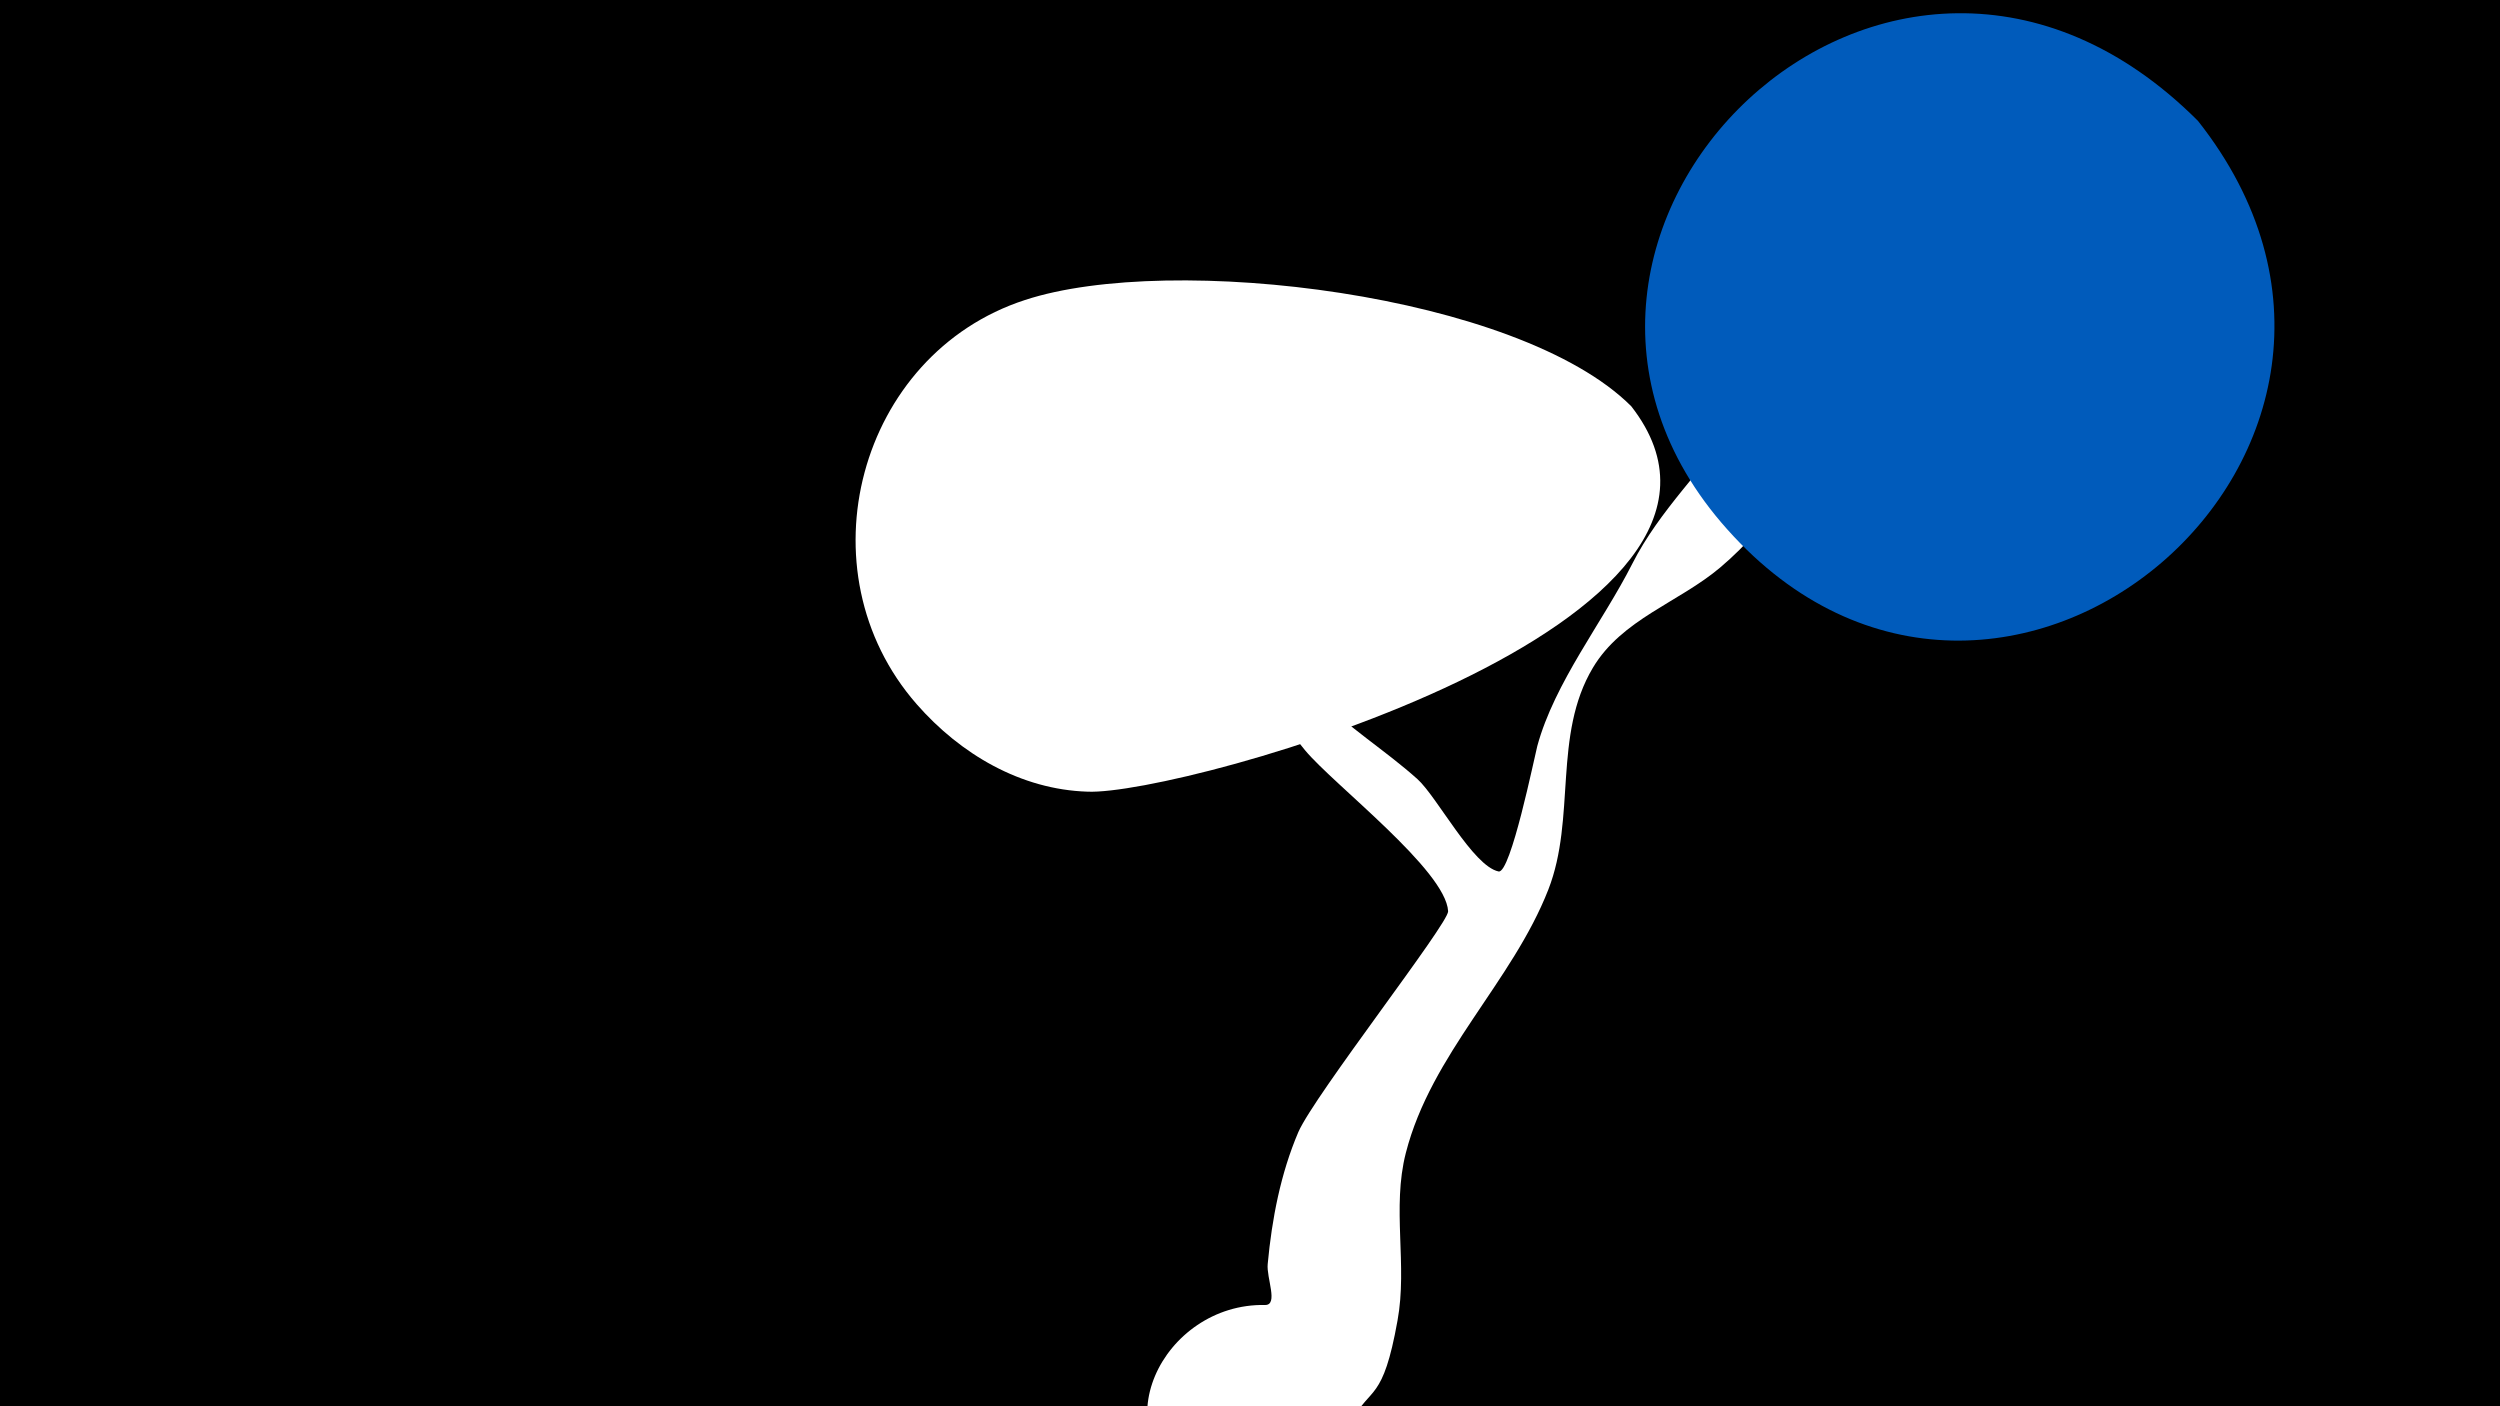 <svg width="1200" height="675" viewBox="-500 -500 1200 675" xmlns="http://www.w3.org/2000/svg"><path d="M-500-500h1200v675h-1200z" fill="#000"/><path d="M26-265.2c1.5-7 12.7 6.8 18 11.6 31.8 27.9 59 57.6 88.2 87.6 14.7 15.1 32.6 26 48.2 40 9.5 8.6 26.6 41.7 38.9 44.3 5.8 1.3 17.3-55.3 18.6-60.2 8.3-30.5 31.3-59.3 45.6-87.5 13.2-26 34.4-45.3 50.4-69.4 12-18.2 20-46.7 36.8-61.1 12-10.3 34.4-2.5 33.2 14.9-1 13.9-12 26.2-18.5 37.4-16.7 28.7-34 58.3-59.7 80-19.9 16.8-47.2 24.8-61.1 48.1-19.3 32.3-8 72.2-21.4 106.5-17.3 44.3-56.2 78.8-68.4 126.4-6.8 26.5 0.9 53.8-4 80.5-7 39.2-13 31.4-21.6 47.7-15.6 29.3-34.6 59.4-74.4 35.5-48.8-29.3-16.3-91.7 32.4-90.7 6.6 0.1 0.6-13.1 1.3-19.7 2-21.6 6.2-43.4 14.7-63.3 7.7-17.7 72.2-100.2 71.9-106-1.1-19.7-55-60.8-68.7-77.3-20.8-25.1-33.5-54.1-56.1-78.5-4.2-4.6-46.3-37.5-44.3-46.7z"  fill="#fff" /><path d="M555-442c-148-148-352 55-226 196 131 147 350-39 226-196z"  fill="#005bbb" /><path d="M283-305c-54-54-221-74-291-51-80 26-108 130-52 194 21 24 50 41 82 42 45 2 342-81 261-185z"  fill="#fff" /></svg>